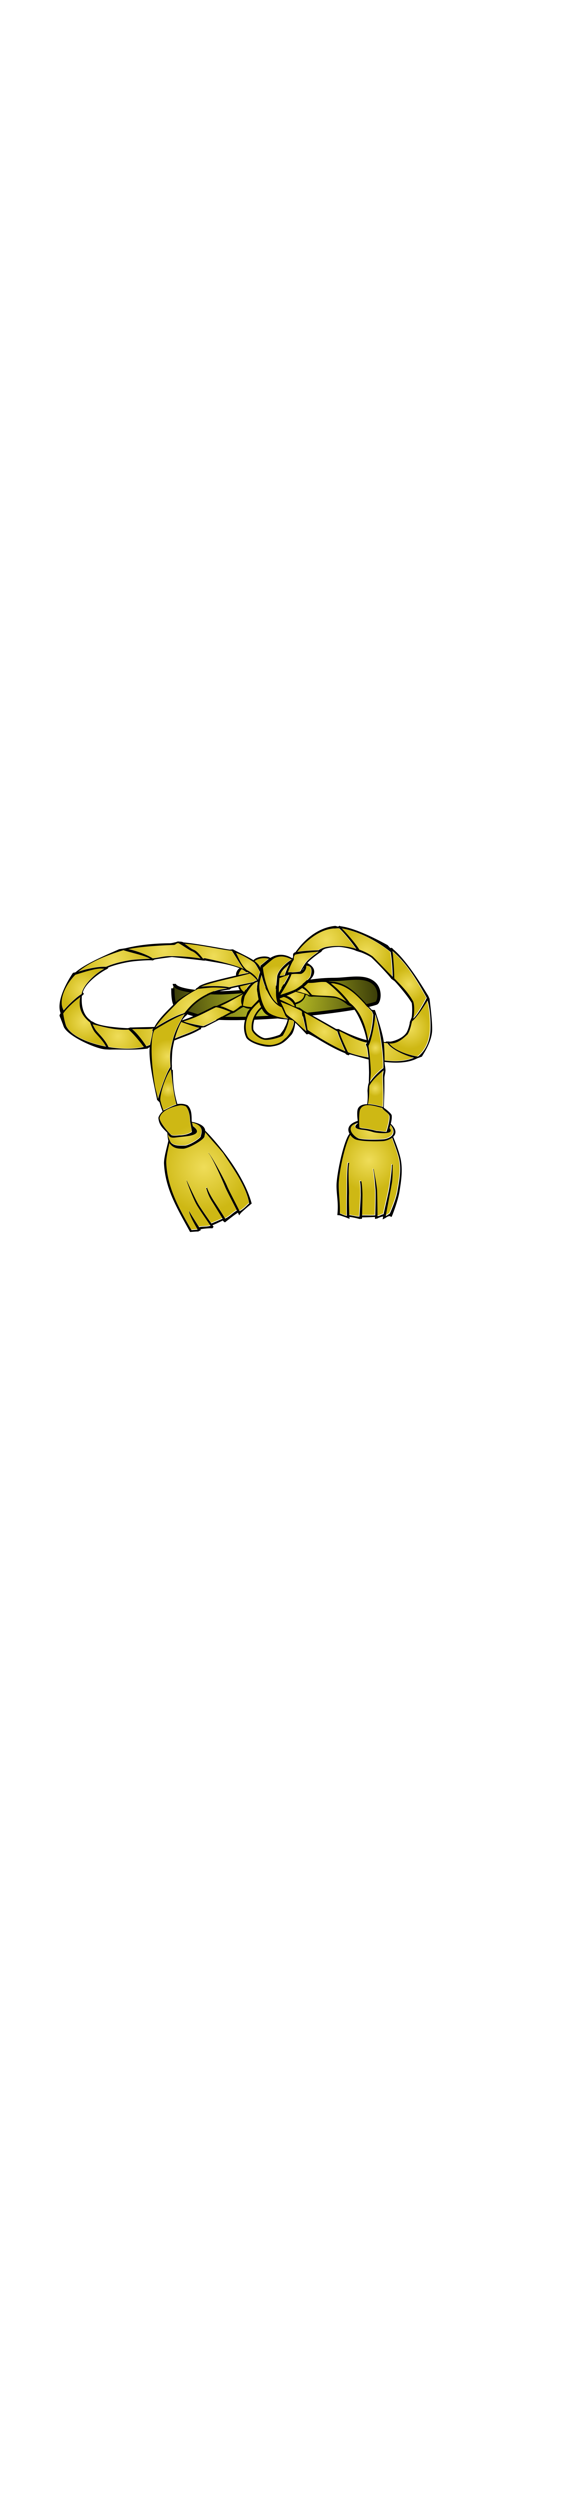 <svg class="shirtOverlay" width="86" height="380" viewBox="202.715 584.407 86.593 380.048" xmlns="http://www.w3.org/2000/svg"><defs><radialGradient id="b" gradientUnits="userSpaceOnUse" cx="364.515" cy="265.404" r=".015"><stop offset="0" stop-color="#efdd59"/><stop offset="1" stop-color="#ceb814"/></radialGradient><radialGradient id="c" gradientUnits="userSpaceOnUse" cx="252.47" cy="464.344" r="72.94"><stop offset="0" stop-color="#efdd59"/><stop offset="1" stop-color="#ceb814"/></radialGradient><radialGradient id="d" gradientUnits="userSpaceOnUse" cx="451.725" cy="94.348" r="48.065"><stop offset="0" stop-color="#efdd59"/><stop offset="1" stop-color="#ceb814"/></radialGradient><radialGradient id="e" gradientUnits="userSpaceOnUse" cx="517.52" cy="114.646" r="41.4"><stop offset="0" stop-color="#efdd59"/><stop offset="1" stop-color="#ceb814"/></radialGradient><radialGradient id="f" gradientUnits="userSpaceOnUse" cx="187.47" cy="111.741" r="58.83"><stop offset="0" stop-color="#efdd59"/><stop offset="1" stop-color="#ceb814"/></radialGradient><radialGradient id="g" gradientUnits="userSpaceOnUse" cx="268.315" cy="120.71" r="48.205"><stop offset="0" stop-color="#efdd59"/><stop offset="1" stop-color="#ceb814"/></radialGradient><radialGradient id="h" gradientUnits="userSpaceOnUse" cx="105.749" cy="128.18" r="58.421"><stop offset="0" stop-color="#efdd59"/><stop offset="1" stop-color="#ceb814"/></radialGradient><radialGradient id="i" gradientUnits="userSpaceOnUse" cx="413.535" cy="129.842" r="25.085"><stop offset="0" stop-color="#efdd59"/><stop offset="1" stop-color="#ceb814"/></radialGradient><radialGradient id="j" gradientUnits="userSpaceOnUse" cx="323.58" cy="136.975" r="19.69"><stop offset="0" stop-color="#efdd59"/><stop offset="1" stop-color="#ceb814"/></radialGradient><radialGradient id="k" gradientUnits="userSpaceOnUse" cx="586.655" cy="166.97" r="27.975"><stop offset="0" stop-color="#efdd59"/><stop offset="1" stop-color="#ceb814"/></radialGradient><radialGradient id="l" gradientUnits="userSpaceOnUse" cx="332.67" cy="151.284" r="24.83"><stop offset="0" stop-color="#efdd59"/><stop offset="1" stop-color="#ceb814"/></radialGradient><radialGradient id="m" gradientUnits="userSpaceOnUse" cx="382.935" cy="142.93" r="7.795"><stop offset="0" stop-color="#efdd59"/><stop offset="1" stop-color="#ceb814"/></radialGradient><radialGradient id="n" gradientUnits="userSpaceOnUse" cx="401.503" cy="159.6" r="25.333"><stop offset="0" stop-color="#efdd59"/><stop offset="1" stop-color="#ceb814"/></radialGradient><radialGradient id="o" gradientUnits="userSpaceOnUse" cx="412.875" cy="141.51" r="1.325"><stop offset="0" stop-color="#efdd59"/><stop offset="1" stop-color="#ceb814"/></radialGradient><radialGradient id="p" gradientUnits="userSpaceOnUse" cx="54.902" cy="174.535" r="34.645"><stop offset="0" stop-color="#efdd59"/><stop offset="1" stop-color="#ceb814"/></radialGradient><radialGradient id="q" gradientUnits="userSpaceOnUse" cx="292.735" cy="159.88" r="45.625"><stop offset="0" stop-color="#efdd59"/><stop offset="1" stop-color="#ceb814"/></radialGradient><radialGradient id="r" gradientUnits="userSpaceOnUse" cx="352.935" cy="176.975" r="37.685"><stop offset="0" stop-color="#efdd59"/><stop offset="1" stop-color="#ceb814"/></radialGradient><radialGradient id="s" gradientUnits="userSpaceOnUse" cx="449.22" cy="178.378" r="34.95"><stop offset="0" stop-color="#efdd59"/><stop offset="1" stop-color="#ceb814"/></radialGradient><radialGradient id="t" gradientUnits="userSpaceOnUse" cx="492.86" cy="211.31" r="34.56"><stop offset="0" stop-color="#efdd59"/><stop offset="1" stop-color="#ceb814"/></radialGradient><radialGradient id="u" gradientUnits="userSpaceOnUse" cx="231.34" cy="203.818" r="58.39"><stop offset="0" stop-color="#efdd59"/><stop offset="1" stop-color="#ceb814"/></radialGradient><radialGradient id="v" gradientUnits="userSpaceOnUse" cx="413.55" cy="178.24" r="10.78"><stop offset="0" stop-color="#efdd59"/><stop offset="1" stop-color="#ceb814"/></radialGradient><radialGradient id="w" gradientUnits="userSpaceOnUse" cx="395.345" cy="188.145" r="20.325"><stop offset="0" stop-color="#efdd59"/><stop offset="1" stop-color="#ceb814"/></radialGradient><radialGradient id="x" gradientUnits="userSpaceOnUse" cx="359.907" cy="224.847" r="40.488"><stop offset="0" stop-color="#efdd59"/><stop offset="1" stop-color="#ceb814"/></radialGradient><radialGradient id="y" gradientUnits="userSpaceOnUse" cx="371.19" cy="159.303" r="23.39"><stop offset="0" stop-color="#efdd59"/><stop offset="1" stop-color="#ceb814"/></radialGradient><radialGradient id="z" gradientUnits="userSpaceOnUse" cx="365.617" cy="186.505" r="23.683"><stop offset="0" stop-color="#efdd59"/><stop offset="1" stop-color="#ceb814"/></radialGradient><radialGradient id="A" gradientUnits="userSpaceOnUse" cx="297.06" cy="195.915" r="18.89"><stop offset="0" stop-color="#efdd59"/><stop offset="1" stop-color="#ceb814"/></radialGradient><radialGradient id="B" gradientUnits="userSpaceOnUse" cx="57.64" cy="227.195" r="34.844"><stop offset="0" stop-color="#efdd59"/><stop offset="1" stop-color="#ceb814"/></radialGradient><radialGradient id="C" gradientUnits="userSpaceOnUse" cx="397.23" cy="217.86" r="21.11"><stop offset="0" stop-color="#efdd59"/><stop offset="1" stop-color="#ceb814"/></radialGradient><radialGradient id="D" gradientUnits="userSpaceOnUse" cx="587.029" cy="238.1" r="33.639"><stop offset="0" stop-color="#efdd59"/><stop offset="1" stop-color="#ceb814"/></radialGradient><radialGradient id="E" gradientUnits="userSpaceOnUse" cx="257.08" cy="218.865" r="38.44"><stop offset="0" stop-color="#efdd59"/><stop offset="1" stop-color="#ceb814"/></radialGradient><radialGradient id="F" gradientUnits="userSpaceOnUse" cx="193.535" cy="283.49" r="26.945"><stop offset="0" stop-color="#efdd59"/><stop offset="1" stop-color="#ceb814"/></radialGradient><radialGradient id="G" gradientUnits="userSpaceOnUse" cx="531.772" cy="269.99" r="12.192"><stop offset="0" stop-color="#efdd59"/><stop offset="1" stop-color="#ceb814"/></radialGradient><radialGradient id="H" gradientUnits="userSpaceOnUse" cx="448.59" cy="243.585" r="33.48"><stop offset="0" stop-color="#efdd59"/><stop offset="1" stop-color="#ceb814"/></radialGradient><radialGradient id="I" gradientUnits="userSpaceOnUse" cx="189.63" cy="247.175" r="54.75"><stop offset="0" stop-color="#efdd59"/><stop offset="1" stop-color="#ceb814"/></radialGradient><radialGradient id="J" gradientUnits="userSpaceOnUse" cx="112.264" cy="251.009" r="41.686"><stop offset="0" stop-color="#efdd59"/><stop offset="1" stop-color="#ceb814"/></radialGradient><radialGradient id="K" gradientUnits="userSpaceOnUse" cx="533.009" cy="266.743" r="60.681"><stop offset="0" stop-color="#efdd59"/><stop offset="1" stop-color="#ceb814"/></radialGradient><radialGradient id="L" gradientUnits="userSpaceOnUse" cx="193.9" cy="337.74" r="13.18"><stop offset="0" stop-color="#efdd59"/><stop offset="1" stop-color="#ceb814"/></radialGradient><radialGradient id="M" gradientUnits="userSpaceOnUse" cx="531.465" cy="335.835" r="12.735"><stop offset="0" stop-color="#efdd59"/><stop offset="1" stop-color="#ceb814"/></radialGradient><radialGradient id="N" gradientUnits="userSpaceOnUse" cx="521.14" cy="453.25" r="50.037"><stop offset="0" stop-color="#efdd59"/><stop offset="1" stop-color="#ceb814"/></radialGradient><radialGradient id="O" gradientUnits="userSpaceOnUse" cx="220.68" cy="409.736" r="27.512"><stop offset="0" stop-color="#efdd59"/><stop offset="1" stop-color="#ceb814"/></radialGradient><radialGradient id="P" gradientUnits="userSpaceOnUse" cx="525.489" cy="405.137" r="34.946"><stop offset="0" stop-color="#efdd59"/><stop offset="1" stop-color="#ceb814"/></radialGradient><radialGradient id="a" gradientUnits="userSpaceOnUse" cx="245.004" cy="735.921" r="15.8"><stop offset="0" stop-color="#d4d92b"/><stop offset="1" stop-color="#3a3c08"/></radialGradient></defs><path d="M229.431 733.709c0 1.201 5.923 1.436 7.506 1.364 9.253-.418 11.744-2.047 17.058-2.047 2.099 0 4.707-.752 6.141.683 1.023 1.023.679 2.807.228 2.957-4.449 1.483-23.465 3.247-27.748 1.82-2.609-.87-3.412-.541-3.412-4.095" stroke="#000" stroke-width=".5" fill="url(#a)"/><path d="M364.5 265.34c0 .02.03.06.03.13a.424.424 0 0 0-.03-.13z" fill="url(#b)" transform="translate(210.262 718.126) scale(.094)"/><path d="M213.34 362.81c-3.46.51-30.52 5.15-33.81 20.91 1.05 8.99 17.6 26.06 17.59 26.06.01.01.03.03.04.03.51.51.99 1 1.46 1.47 3.04 1.58 9.5.76 13.26.41 5.84.3 15.77-1.81 20.37-5.47-.41-4.55-2.87-15.86-3.03-18.06-.16-7.34-1.45-17.9-6.81-23.57-2.95-1.29-5.87-1.82-8.72-1.78h-.22c-.04.01-.07-.01-.13 0zm40.54 43.72c-.25 2.93-1.26 5.49-1.29 7.03-1.25 5.94-26.65 19.81-34.62 19.85-9.67-.01-15.87-.64-22.22-8.94-.06-.11-.13-.23-.19-.35-2.01 10.11-4.86 20.8-5.18 31.13 1.44 39.54 19.15 72.5 41.34 110.63 2.12-.47 7.18-.29 9.75-1.07-4.18-7.58-13.33-22.84-13.88-30.31v-.22c.91 2.65 11.29 18.58 16.41 26.84 4.87-1.64 12.95-.21 18.56-2.5-6.89-10-20.25-29.64-22.78-34.43-4.61-7.85-15.04-34.11-16.25-38.97l.16-.38c.57 1.45 13.79 29.99 18.22 37.47 2.61 4.93 15.22 23.02 22.03 32.66 6.06-2.53 12.1-5 18.25-7.85-5.33-8.7-14.53-23.72-17.28-28.09-4.32-6.68-7.47-14.08-9.38-21.81l1.38-.41c1.38 5.14 7.16 15.37 10.71 20.88 2.98 4.63 13.96 21.18 18.76 29.4 7.74-3.61 12.54-9.72 19.06-13.12-5.88-11.89-16.8-32.51-19.19-38.44-4.09-9.96-20.75-48.22-27.16-55.03l.22-.19c6.47 7.45 26.04 43.88 30.22 53.97 2.47 6.15 14.94 29.6 20.38 40.75 7.67-4.08 12.38-10.32 15.5-12.62-4.46-28.11-27.55-59-42.41-81.91-9.6-11.58-19.99-22.34-29.12-33.97z" fill="url(#c)" transform="translate(210.262 718.126) scale(.094)"/><path d="M462.52 75.399c3.26.192 6.3-.582 9.56-.151 8.08 7.288 21.57 24.289 27.71 33.392-12.05-3.56-28.31-6.81-48.74-3.15-4.37.79-8.75 2.74-12.97 5.47-8.27-.03-24.96.84-34.42 2.62 10.54-14.135 33.31-35.906 58.86-38.181z" fill="url(#d)" transform="translate(210.262 718.126) scale(.094)"/><path d="M476.12 75.252c27.72 4.838 56.68 19.927 79.58 38.368 2.14 11.28 3.21 29.81 3.22 40.42-10.75-10.68-21.9-22.71-32.4-33.11-6.87-4.81-13.17-7.87-21.85-11.16-5.35-9.14-19.75-25.745-28.55-34.518z" fill="url(#e)" transform="translate(210.262 718.126) scale(.094)"/><path d="M209.36 99.305c.02-.003.04.002.06 0h.16c.11-.008.23.002.34 0 .18-.003.37.019.56.031 6.32 3.224 17.28 11.384 22.29 13.214 4.92 2.01 9.95 7.72 13.53 11.63-16.54-2.53-34.09-4-50.88-3.78-10.02.13-17.26 2.67-27.09 3.62-9.24-6.34-28.58-12.82-39.69-15.06 24.57-5.19 72.96-6.74 73.25-6.75 3.77.22 4.31-2.555 7.47-2.905z" fill="url(#f)" transform="translate(210.262 718.126) scale(.094)"/><path d="M220.11 100.21c24.76 1.71 51.87 8.4 77.16 11.5 4.79 6.78 12.87 21.37 19.25 29.5-19.3-8.23-46.27-13.94-63.13-17.44-1.29-.28-1.93.78-3.22.53-4.37-5.22-9.51-12.26-15.62-14.56-3.56-1.27-10.63-7.04-14.44-9.53z" fill="url(#g)" transform="translate(210.262 718.126) scale(.094)"/><path d="M120.8 110.71c13.08 4.32 32.49 7.99 43.37 13.69-11.04 1.18-24.36.9-35.5 3.03-12.31 2.17-24.86 5.35-36.248 10.34-12.649-.88-32.632 3.61-45.094 7.88 18.452-15.59 47.066-26.98 73.472-34.94z" fill="url(#h)" transform="translate(210.262 718.126) scale(.094)"/><path d="M438.62 112.97c-5.93 4.6-16.01 11.43-20.64 17.65h-.03l-.03.03c-.53.48-3.79 5.25-4.15 6.03-.01 0-.03.03-.04.03v.06a95.393 95.393 0 0 0-4.59 8.03c-.54.27-1.03.49-1.44.69-2.63.74-12.72 1.62-13.84 1.03-.01 0-.03.01-.03 0-.01 0-.03-.02-.03-.03-.01 0-.03-.02-.03-.03-.01 0 0-.03 0-.03l-5.32.22.03-.03c.48-.88 3.93-10.87 7.63-17.53 0-.01.03-.03.03-.04.84-.71 1.66-2.86 2.03-3.37 0 0-1.21-3.16 1.83-7.62 8.1-2.57 38.56-5.09 38.62-5.09z" fill="url(#i)" transform="translate(210.262 718.126) scale(.094)"/><path d="M303.89 114.93c9.93 3.21 19.96 9.42 28.75 15.12 3.99 2.82 8.03 12.35 10.63 16a83.03 83.03 0 0 0-3.5 12.97c-3.65-6.62-10.24-11.91-18.41-16.22-9.1-7.81-13.17-19.88-17.47-27.87z" fill="url(#j)" transform="translate(210.262 718.126) scale(.094)"/><path d="M558.68 112.08c24.58 20.79 42.08 50.99 55.95 76.28-4.52 8.88-14.98 27.53-22.05 33.5 1.53-8.9 2.29-19.3 0-27.43-8.04-14.86-19.19-25.91-31-37.88.06-9.39-1.32-32.15-2.9-44.47z" fill="url(#k)" transform="translate(210.262 718.126) scale(.094)"/><path d="M349.47 123.66c-.14 0-.27.02-.41.03-.14 0-.27-.01-.4 0-.09 0-.2-.01-.28 0h-.5c-5.48.37-10.71 2.23-13.63 4.75 4.23 3.24 7.51 6.83 9.53 10.84-.1-1.41-.1-2.54 0-3.34l13.72-11.16c-2.53-.79-5.28-1.16-8.03-1.12zm-36.19 17.84c-3.06 2.59-4.71 7.07-5.44 9.56 7.05-1.57 13.35-2.85 16.97-3.4-.7-.47-1.43-.91-2.15-1.35l-2 .07c-.9-.85-5.77-4.18-7.38-4.88zm15.13 23.72c-5.07 1.37-11.31 2.79-17.82 4.25.26 3.44 3.42 7.25 7.13 9.44 2.6-4.35 6.04-9.68 10.69-13.69z" fill="url(#l)" transform="translate(210.262 718.126) scale(.094)"/><path d="M390.73 133.34c-3.04 6.16-5.51 12.29-7.4 18.09-3.12.58-5.97.99-8.19 1.09 2.13-7.97 9.67-14.51 15.59-19.18z" fill="url(#m)" transform="translate(210.262 718.126) scale(.094)"/><path d="M418.3 135.8c12.24.08 8.14 13.82 6.75 18-3.73 6.13-16.03 15.51-22 19.29-3.97 3.01-18.53 7.66-26.88 10.31 4.01-6.3 15.11-23.87 18.1-33.63 7.34-1.29 13.14.11 16.21-.75 4.82-2.14 8.43-7.64 7.82-13.22z" fill="url(#n)" transform="translate(210.262 718.126) scale(.094)"/><path d="M414.2 139.59c-.21 1.64-1.33 2.9-2.65 3.84.81-1.21 1.7-2.5 2.65-3.84z" fill="url(#o)" transform="translate(210.262 718.126) scale(.094)"/><path d="M83.234 140.55c.097 0 .185.01.282 0 .096 0 .185.01.281 0 .097 0 .185.01.281 0 .848-.02 4.661.32 5.469.35-15.593 8.07-35.092 27.61-36.75 41.03-7.869 4.63-21.223 17.05-29.219 26.59-9.907-16.58 4.1-43.14 18.969-57.93 11.04-3.12 28.396-9.37 40.687-10.04z" fill="url(#p)" transform="translate(210.262 718.126) scale(.094)"/><path d="M326.42 148.74c4.45 3.11 8.5 6.75 11.94 11.1-2.35.58-4.5 1.57-6.47 2.81-8.71 1.82-25.52 5.2-39.41 8.37-8.05-2.4-32.03-2.47-45.37-1.03 7.24-3.36 22.08-7.04 26.03-8.12 6.88-1.9 43.14-10.18 53.28-13.13z" fill="url(#q)" transform="translate(210.262 718.126) scale(.094)"/><path d="M390.5 150.69c-5.27.99-12.74 4.53-15.84 5.37-.61 7.87-1.28 15.91-.82 23.82 3.27-5.72 13.6-21.21 16.78-29.19h-.12zm-51.38 11.28c-8.87 1.74-17.02 17.7-20.62 22.75-1.54 3.64-3.25 16.09-3.25 16.09l.06.03c4.17 1.7 12.18 2.63 16.35 2.38 4-.73 7.82-2.71 11.78-3.63-4.11-11.8-5.3-26.24-4.75-32.47.09-1.41.26-3.16.56-5.15h-.03c-.04.01-.06-.01-.1 0z" fill="url(#r)" transform="translate(210.262 718.126) scale(.094)"/><path d="M444.98 162.3c1.72-.02 3.58.04 5.69.19 10.36 6.3 26.83 23.46 33.5 31.97-5.38-2.86-13.46-7.49-20.37-8.47-12.78-1.39-24.12-.85-36.07-2.47 0 0-9.16-11.03-13.46-13.31 2.5-1.92 4.85-4.03 6.93-6.37 10.87.47 15.53-1.4 23.78-1.54z" fill="url(#s)" transform="translate(210.262 718.126) scale(.094)"/><path d="M460.11 164.62c1.64-.05 3.85-.06 5.78.72 25.6 4.75 42.28 27 59.38 45 .87 1.03 1.36 3.4 2.15 4.46-.17 10.7-2.6 29.89-8.15 43.22-4.13-24.66-12.53-48.49-30.22-61.81-5.59-8.35-19.32-22.95-30.75-31.56.42.03 1.06-.01 1.81-.03z" fill="url(#t)" transform="translate(210.262 718.126) scale(.094)"/><path d="M266.67 171.4h.41c.24-.01.47 0 .72 0 7.35-.05 17.32.53 21.93 1.28-4.48 1.09-12.58 2.12-15.31 3-23.8 6.95-41.22 20.03-53.62 37.25-15.4 3.4-38.27 17.47-47.85 23.31 6.69-11.58 24.38-28.51 34.35-38.78 3.87-4.88 18.48-15.48 35-23.81.02-.01 17.28-2.09 24.06-2.22.1 0 .21-.02.31-.03z" fill="url(#u)" transform="translate(210.262 718.126) scale(.094)"/><path d="M411.73 172.02c2.41 1.86 10.31 6.18 12.6 12.44-5.44-2.95-15.36-5.43-21.56-6.91 2.28-1.13 4.09-2.16 5.15-2.96 1.29-.82 2.56-1.68 3.81-2.57z" fill="url(#v)" transform="translate(210.262 718.126) scale(.094)"/><path d="M401.2 178.27c5.03 1.47 9.81 2.66 14.47 3.63l-.28.03c-.26 13.11-19.72 15.52-25.09 16.09-6.54-3.36-11.83-5.91-14.91-7.15-.12-.53-.27-1.06-.37-1.6 5.48-2.13 17.98-7.08 26.18-11z" fill="url(#w)" transform="translate(210.262 718.126) scale(.094)"/><path d="M373.31 183c-7.38-.06-15.21.99-18.03 1.25-5.01.46-26.42 22.17-31.12 27.03-4.71 4.86-6.69 26.41-2.28 39.16 4.4 12.75 24.3 13.81 35.84 15.94 11.53 2.12 28.2-7.01 28.81-10.5.12-.66-.03-1.27-.34-1.88l6.9-7.31c.19.29.43.65.57.84.33-.76.66-1.58.96-2.47l.13-.12-.06-.06c4.56-13.3 6.35-39.14 5.5-44.38-.91-5.62-6.81-8.94-13.03-14.41-2.62-2.3-8.1-3.04-13.85-3.09zm-23.12 19.25c9.85-.36 40.12 11.79 39.84 16.47-.22 3.83-2.59 11.7-3.81 15.53l-.03-.03-9.1 14.47c-3.66 1.4-22.99 7.39-30.31 4.93-17.6-5.91-15.8-17.63-15.5-24.15.3-6.53 10.95-23.2 16.56-26.69.53-.33 1.33-.49 2.35-.53z" fill-rule="evenodd" fill="url(#x)" transform="translate(210.262 718.126) scale(.094)"/><path d="M377.55 120.93h.25c.12-.01.25 0 .37 0 7.02-.06 15.22 4.18 16.31 5.06.01.01.03.03.04.03 0 .01.02.03.03.03 0 .01.02.03.03.04v.03h-.03c-6.15 3.16-21.1 15.49-23.47 26.87-.95 13.83-3.96 28.11-.13 41.6.29.98.63 2.02 1.03 3.09-14.43-9.23-22.84-42.62-24.18-58.63 0-.01 9.27-8.31 16.06-13.65 4.41-3.09 9.13-4.29 13.56-4.44h.1s.02-.03.03-.03z" fill="url(#y)" transform="translate(210.262 718.126) scale(.094)"/><path d="M345.73 151.02c4.16 18.43 15.42 46.18 32.44 52.44 3.62 6.87 5.74 14.94 11.13 18.53-7.59-.63-18.22-1.4-30.63-8.56-12.09-7.33-17.5-36.39-16.65-46.06.23-3.89 1.29-9.83 3.71-16.35z" fill="url(#z)" transform="translate(210.262 718.126) scale(.094)"/><path d="M315.95 181.93c-.63 1.08-1.2 1.99-1.72 2.75-2.16 5.39-2.38 10.95-.15 16.03-3.46.11-6.52 5-14.41 9.19-5.14-1.4-14.28-6.9-21.5-8.16 1.79-.85 3.63-1.73 5.53-2.62 11.77-5.41 21.01-11.45 32.25-17.19z" fill="url(#A)" transform="translate(210.262 718.126) scale(.094)"/><path d="M50.516 186.9c-3.587 17.39 2.357 30.51 15.906 41.19 2.138 5.75 5.047 12.47 7.625 15.75 3.28 4.3 14.067 14.43 18.437 23.65-30.114-5.69-58.066-18.12-65.093-33.87-2.269-7.06-3.783-13.74-4.594-20.1 6.581-9.41 18.538-20.17 27.719-26.62z" fill="url(#B)" transform="translate(210.262 718.126) scale(.094)"/><path d="M376.12 193.44c5.89 2.43 19.84 8.24 34.9 16.32 1.71 6.93 5.93 25.05 7.32 32.52-6.03-4.16-14.94-13.94-20.45-18.07 0 0-2.59-2.35-4.06-3.09h-.03l-.03-.03c-2.45-1.89-4.74-3.69-6.79-5.41-.02-.03-.07-.07-.09-.09-2.42-2.78-4.42-6.09-6.06-9.5.3.02-4.23-11.17-4.71-12.65z" fill="url(#C)" transform="translate(210.262 718.126) scale(.094)"/><path d="M615.76 192.52c4.37 14.21 5.39 34.12 4.72 48.85-1.27 21-10.12 34.44-20.28 42.31-16.43-2.45-39.61-10.83-46.81-21.41 12.21 1.07 21.17-6.58 29.84-14.65 4.08-6.46 5.33-13.31 7.26-21.38 7.48-5.67 19.86-25.04 25.27-33.72z" fill="url(#D)" transform="translate(210.262 718.126) scale(.094)"/><path d="M271.3 203.43c6.11.37 18.13 5.38 24.22 7.78-13.88 7.62-30.48 17.19-44.82 23.09-8.28-1.73-25.81-4.7-32.06-7.96 21.56-6.21 33.09-13.52 52.66-22.91z" fill="url(#E)" transform="translate(210.262 718.126) scale(.094)"/><path d="M220.48 214.71c-7.26 11.29-15.41 26.99-19.12 40.91h-.03v.12c-1.63 6.13-2.94 12.47-3.97 18.97-1.19 10.29-.22 17.69-.03 25.84-7.44 10.56-16.66 39.58-20.28 51.72-.72-3.32-3.33-13.88-4.38-17.75-6.67-37.04-8.89-81.61-1.31-94.06 9.18-5.63 35.99-22.08 49.12-25.75z" fill="url(#F)" transform="translate(210.262 718.126) scale(.094)"/><path d="M530.67 214.74c6.34 19.13 13.65 57.97 13.28 87.69-5.01 3.69-16.21 13.82-21.72 22.81.11-4.16 1.14-10.5 1.16-16.15-.35-13.2-1.65-27.23-3.81-42.91 5.67-10.03 10.26-37.78 11.09-51.44z" fill="url(#G)" transform="translate(210.262 718.126) scale(.094)"/><path d="M415.11 212.07c19.34 10.43 51.74 29.55 53.79 30.6 1.96 6.88 9.37 24.41 13.17 32.43-14.43-5.67-31.57-15.79-40.52-21.08-5.61-3.53-13.12-8.41-21.03-13.78-1.18-6.68-2.95-19.97-5.41-28.17z" fill="url(#H)" transform="translate(210.262 718.126) scale(.094)"/><path d="M214.72 227.44c-4.3 8.31-7.71 17.31-10.28 26.87 15.43-6.48 27.54-10.07 39.94-17.4-8.4-1.7-28.43-9.2-29.63-9.47h-.03zm-45.38 10.47c-9.93 1.95-23.85.29-34.46 1.21 8.71 6.71 19.46 21.77 23.09 27.79 2.2-.69 4.28-1.47 6.22-2.35.93-5.42 4.47-21.15 4.31-22.59v-.06l-.03-.03c-.01-.01-.05-.03-.06-.04-.05-.03-.12-.09-.16-.12l-.03-.03-.03-.03c-.01-.01-.03-.03-.03-.04-.01 0-.03-.02-.04-.03-.01-.02-.04-.06-.06-.09 0-.01-.02-.05-.03-.06-.36-.7-.06-1.98 1.31-3.53z" fill="url(#I)" transform="translate(210.262 718.126) scale(.094)"/><path d="M70.578 231.15c13.218 2.58 34.772 10.21 58.442 8.69 7.81 5.93 21.84 23.78 24.93 28.18-15.91 3.92-37.04 3.62-57.559.16-5.178-12.03-16.637-22.32-20.282-27.22-1.646-2.13-3.743-6.12-5.531-9.81z" fill="url(#J)" transform="translate(210.262 718.126) scale(.094)"/><path d="M472.56 242.31c-.01.01-.02.03-.03.03-1.92 1.59 10.4 27.29 13.63 34.22 15.33 5.86 28.31 7.49 33.43 8.6-.33-5.4-1.92-15.74-2.34-16.63-.01-.01-.03-.02-.03-.03h-.03l-1.91-4.72c1.15-1.36 1.77-2.21 1.88-2.66 0 0 .03-.02.03-.03s-.03-.04-.03-.06v-.06c-16.92-3.36-30.85-12.14-44.57-18.66-.01.01-.02 0-.03 0zm72.03 18.88c.97 9.55 1.2 19.28 1.19 28.81 17.52 2.23 34.53 1.58 47.91-4.47-15.19-3.77-36.47-13.53-43.22-23.56-1.88-.22-3.83-.49-5.88-.78z" fill="url(#K)" transform="translate(210.262 718.126) scale(.094)"/><path d="M197.98 304.27c2.19 15.43 3.35 36.11 9.1 57.47-8.39 2.65-16.64 7.79-21.16 9.47-2.48-6.25-3.96-11.65-5.19-17.03-.33-10.17 8.04-37.85 17.25-49.91z" fill="url(#L)" transform="translate(210.262 718.126) scale(.094)"/><path d="M544.2 306.05c-.04 2.24-1.04 6.12-1.03 8.32.29 21.13 1.36 30.69.44 51.25-2.99-.42-14.57-4.36-24.88-4.57 2.59-13.7 1.78-20.2 2.29-29.75 4.46-9.64 17.66-20.68 23.18-25.25z" fill="url(#M)" transform="translate(210.262 718.126) scale(.094)"/><path d="M519.31 362.62c-.2.01-.42.03-.62.04-.13 0-.28-.01-.41 0-.08 0-.16-.01-.25 0-.08 0-.17-.01-.25 0h-.5c-5.05.4-9.41 2.48-11.5 7.62-1.98 6.26-1.33 25.83-1.03 28.53 1.53 1.08 3.85 1.4 5.87 1.57 6.49.57 15.63 2.42 21.88 4.21 4.44-.03 12.23 1.58 16.41 1.44 1.35-3.76 6.1-19.63 4.93-26-1.25-4.54-10.13-8.91-12.09-13.15-4.3-.63-14-4.28-22.44-4.26zm-29.37 48.41c-9.03 16.83-17.42 56.64-18.75 77.5-.64 15.86 2.46 30.64 1.78 50.06 3.11 1.14 7.06 3.53 11.53 4.07-.2-9.18-.13-30.01.12-36.63.18-10.11-.33-38.43 1.91-49.81l1.78.4c-2.39 9.79-.22 40.21-.4 50.32-.32 6.2.07 24.78.5 34.53 5.11.42 10.73 2.44 16.5 2.41.69-9.61 2.14-30.13 2.06-36.69-.21-6.87.17-14.23-1.19-20.97h2.19c1.08 5.1 1.68 13.99 1.87 20.44.09 6.67-.4 25.75-.62 35.28 7.22-.15 14.8.29 21.44-.16.36-11.52.85-34.26.46-41.47-1.08-11.51-1.56-22.36-3.71-33.69l.56-.4c1.95 11.2 4.44 22.31 5.56 33.66.46 7.42.7 31.96.78 43.21 3.6-.26 6.92-2.94 9.88-3.18 2.76-13.28 8.37-36.07 9.65-44.07 1.24-9.45 3.97-26.68 3.75-36.22l1.38-.4c-.17 9.79.32 19.57-1.16 29.28-1.34 8.75-7.69 40.33-10 54 2.29-.19 5.02-3.29 6.44-3.38 3.58-7.76 11.09-26 12.72-37.37 3.12-18 6.62-36.68 1.91-54.59-2.78-10.74-7.06-21.24-10.72-31.69-4.61 3.48-10.99 5.24-13.94 5.47-7.93.76-42.65 1.28-48.44-4.22-1.74-1.03-4.02-3.09-5.84-5.69z" fill="url(#N)" transform="translate(210.262 718.126) scale(.094)"/><path d="M232.42 390.93c22.42 5.23 14.37 19 14.35 22.47-1.4 4.11-19.57 15.03-26.19 15.09-7.83-.01-17.74 1.02-23-5.69-1.88-3.7-4.48-8.7-4.41-12.96 3.7 7.39 9.04 5.65 16.81 4.87 7.43-1.29 45.68-1.66 23.75-18.16-.47-2-.95-3.98-1.31-5.62z" fill="url(#O)" transform="translate(210.262 718.126) scale(.094)"/><path d="M502.61 391.52c.02.11.01.21.03.32-10.81 7.96 1.22 10.23 7.69 10.81 6.36.56 12.33 2.38 18.47 4.12 6.26 1.32 34.99 4.3 24.97-6.81.54-1.58 1.14-3.42 1.68-5.37 14.44 17.95-6.59 23.45-11.56 23.62-7.93.63-37.43 1.48-42.28-2.41-8.01-4.22-20.76-19.23 1-24.28z" fill="url(#P)" transform="translate(210.262 718.126) scale(.094)"/><g><path d="M254.732 724.826c-.07.015-.127.079-.176.106l-.013.006-.011.006h-.021-.002l-.013-.003h-.003a8.936 8.936 0 0 0-.397-.112v.003c-2.577.248-4.678 2.01-6.094 4.022-.23.068-.281.174-.364.273l-.01.434.004-.003h.003v.005c-.007.032-.06.159-.112.247-.483-.32-1.786-.987-3.24-.155-.057.027-.11.058-.165.091-.365-.404-2.02-.287-2.563.341-.721-.503-2.933-1.508-3.137-1.669l-.476.042v.003h-.003c-.215.004-5.258-.967-7.106-1.1-.286-.171-.569-.095-.845-.154l-.34.115c-.058.006-.62.166-.91.168-2.043.012-4.453.184-6.798.765l-.997.147v.003l-.005.006c-.25.17-4.964 1.997-6.63 3.507-.21.053-.218.084-.392.08 0 0-2.795 3.94-1.912 6.197-.142.217-.14.228-.168.39 0 0 .458 1.133.624 1.63.544 1.47 5.092 3.52 6.53 3.526l.526.024c1.945-.053 3.92.112 5.835-.16v-.002l.003-.006.005-.006a.888.888 0 0 1 .306-.194c-.287 2.14 1.128 7.86 1.125 8.057v.002l.38.374c.106.391.235.795.426 1.295l.047.115c-.142.071-.65.683-.65 1.012.1 1.065.661 1.535 1.363 2.24 0 0 .049.877.162 1.205-.207 1.017-.658 2.427-.672 3.45.19 3.875 1.87 6.648 4.002 10.539 0 0 1.144-.104 1.224-.07l.003.002.418-.218a1.455 1.455 0 0 0-.065-.123c.477-.129 1.691-.2 1.822-.15l.006.003h.002l.194-.247c-.036-.044-.096-.126-.176-.236.57-.227 1.025-.455 1.586-.724.096.157.27.248.314.286l.007.006.003.003s1.405-1.14 1.994-1.492c.09.189.156.334.183.415l.218-.3v-.004-.002l.003-.003.003-.006c.111-.166 1.612-1.432 1.665-1.474h.033l.005.002.006.004c-1.31-4.97-6.232-10.337-7.126-11.176-.045-.5-.44-1.057-2.052-1.365a1.43 1.43 0 0 1-.026-.195c-.017-.831.01-1.683-.608-2.318-.528-.264-1.036-.278-1.581-.203-.609-2.043-.67-3.468-.7-5.161l.003-.003v-.012l-.003-.003-.004-.003c-.023-.028-.098-.074-.129-.103l-.003-.003a.124.124 0 0 1-.005-.009l-.004-.003v-.005-.003l.004-.003v-.654h-.004v-.002c-.024-.083-.006-1.486.094-2.36.077-.477.17-.946.283-1.401 1.666-.678 2.609-.909 3.946-1.695.012.003.024.004.036.003h.005l.021-.006a.268.268 0 0 0 .024-.011c.003-.004.01-.009.014-.012l.006-.006.012-.015.002-.006c.04-.065.048-.167.063-.206v-.003l.002-.003.003-.005h.003l.003-.004h.003l.556-.073v-.003h.003c.106-.082 2.762-1.423 4.049-2.095.16.034.264-.109.439-.12 0 0 1.131-.822 1.427-.875.365.195.634.265.989.262-.207.242-.371.46-.428.61-.164.618-.929 2.113-.167 3.792.36.743 2.607 1.575 3.834 1.398 1.558-.194 2.122-.725 3.07-1.769.404-.434.583-1.466.614-1.889.687.664 1.67 1.717 1.754 1.801l.268-.077v-.005h.003c.087.028 1.034.52 1.523.832.935.561 2.577 1.538 4.117 2.136.155.266.322.209.494.319l.18-.15v-.004h.006c.136.012 2.477.706 2.895.784.039.696.058 1.36.07 1.96-.006.75-.03 1.081-.031 1.603-.13.307-.184.884-.204 1.239 0 0 .101 1.205-.058 2.041-.638.008-1.205.184-1.427.727-.151.433-.087 1.247-.009 1.849l-.015-.021c-1.572.51-1.587 1.352-1.248 1.97-.822.934-1.857 5.582-1.985 7.655-.063 1.597.34 2.71.117 4.795l.37.03s1.046.347 1.116.394l.003.004.385.147a3.671 3.671 0 0 1-.023-.295c.454.04 1.412.26 1.5.312l.003.003h.003v.003l.43-.038c0-.033 0-.108.003-.212.68-.003 1.363-.03 1.986-.061-.004.138-.006.243-.006.302l.391-.076v-.003l.004-.003.003-.003.005-.006.003-.003c.098-.076.609-.267.845-.283-.037.191-.06.346-.07.448l.467-.236v-.003l.003-.005.003-.003c0-.002.004-.007.006-.01l.002-.002c.08-.078.428-.243.557-.25l.327.126c.142-.248 1.028-2.607 1.23-4.007.29-1.764.535-3.591.044-5.341-.25-.937-.697-2.11-1.028-2.913.45-.432.586-1.089-.373-1.992.117-.456.2-.957.138-1.315-.083-.295-.907-.944-1.198-1.133.061-1.969.105-2.51.083-4.522 0-.425.164-.803.17-1.255l-.047-.453c-.005-.028-.098-.497-.097-.785 1.874.21 3.654.152 4.988-.545l.756-.283v-.002h-.003v-.009c.056-.175 1.456-2.075 1.554-3.949.056-1.495-.396-4.772-.392-4.873l-.226-.502c-.116-.095-2.991-5.173-5.382-7.115-.088-.135-.16-.18-.22-.189-.063-.008-.114.024-.16.03h-.002l-.012.002h-.006l-.011-.002a.112.112 0 0 1-.024-.013l-.394-.435h-.003c-.135-.06-4.553-2.589-7.224-2.886-.054-.049-.1-.065-.141-.062H254.732zm-.288.37h.029c.08 0 .16.005.24.015.763.687 2.03 2.286 2.608 3.142-1.134-.334-2.666-.638-4.59-.293-.412.074-.823.258-1.221.515-.778-.003-2.349.079-3.24.246.993-1.33 3.135-3.38 5.54-3.595.207.012.407-.018.607-.026.009 0 .017-.003.027-.003zm.65.015c2.61.456 5.334 1.878 7.492 3.613.201 1.062.305 2.806.306 3.805-1.014-1.005-2.065-2.136-3.055-3.115-.646-.453-1.24-.74-2.056-1.051-.504-.86-1.86-2.426-2.688-3.252zm-25.144 2.266h.077l.053.003c.594.304 1.627 1.071 2.098 1.244.463.189.937.727 1.274 1.096a29.637 29.637 0 0 0-4.79-.356c-.944.012-1.627.251-2.552.34-.87-.596-2.69-1.207-3.737-1.418 2.313-.488 6.87-.635 6.898-.635.343.02.406-.229.679-.274zm1.035.086c2.332.16 4.885.79 7.266 1.082.45.638 1.213 2.013 1.812 2.778-1.816-.776-4.355-1.312-5.943-1.642-.122-.026-.183.072-.303.05-.412-.492-.896-1.155-1.472-1.371-.334-.12-1-.663-1.36-.897zm23.47.491h.101c.952-.007 2.558.47 2.68.573l.003.003.003.003v.003l.703.227.003-.003h.003c.088.001 1.152.44 1.666.798 1.06.971 2.948 3.027 3.036 3.236l.003.006v.009l.495.353h.005l.003.003c.14.102 1.934 2.144 2.652 3.352.14.748.057 2.14-.036 2.333l-.009.014-.003.003-.002.004h-.007l-.25.629h.006v.003l.003.003c.03.098-.21 1.109-.508 1.574-.677 1.02-2.377 1.418-2.602 1.365h-.003l-.006-.003a.014.014 0 0 1-.006-.002l-.003-.003-.003-.003-.003-.003v-.003l-.506.003V742.55l-.003.003v.006l-.003.002-.003.006-.005.006-.006.003-.003.003-.004.003c-.057.033-.198.03-.317.011-.165-1.523-1.324-4.776-1.362-4.89 0 0-.403.034-.507-.062l-.006-.005c-1.695-1.777-3.176-3.81-5.72-4.244a43.57 43.57 0 0 0-.767-.056c-.376-.243-.562-.225-.619-.209l-.006.003-.002.004-.006.003-.015.008c-.11.046-.635.076-.715.115h-.003l-.003.003-.003.003v.012h.033l.003.003v.003h-.003c-.098.027-.95.115-1.719.038.078-.104.15-.213.215-.326.8-.854.8-1.813-.504-2.472.478-.6 1.936-1.633 2.093-1.69h.009l.188-.244-.003-.003v-.003l.003-.003.003-.002c.042-.05.339-.245.562-.286a8.03 8.03 0 0 1 1.771-.235h.006l.003-.003zm-32.82.497c1.232.407 3.059.753 4.084 1.29-1.04.11-2.294.083-3.343.285-1.159.204-2.341.503-3.413.973-1.191-.084-3.073.34-4.246.742 1.737-1.469 4.431-2.541 6.917-3.29zm41.233.13c2.314 1.958 3.96 4.8 5.266 7.183-.425.836-1.408 2.591-2.074 3.154.145-.839.214-1.82-.003-2.584-.756-1.399-1.803-2.441-2.916-3.57.006-.883-.124-3.023-.273-4.184zm-11.306.082c-.557.433-1.51 1.077-1.944 1.662h-.003l-.003.004c-.05.045-.358.494-.392.568l-.002.002v.006c-.165.257-.31.513-.433.756-.05.026-.097.046-.135.065-.248.07-1.198.152-1.304.097h-.003v-.003h-.003v-.003h-.003v-.002l-.497.02v-.003c.045-.083.37-1.023.718-1.651l.002-.003c.08-.067.158-.27.193-.317v-.003c-.013-.035-.096-.321.173-.716.762-.24 3.632-.479 3.636-.479zm-12.687.186c.934.302 1.88.886 2.706 1.423.377.266.757 1.163 1.001 1.507-.153.427-.26.853-.33 1.221-.342-.623-.964-1.121-1.733-1.527-.856-.736-1.239-1.872-1.644-2.624zm6.935.565H245.869c.661-.006 1.433.393 1.536.476l.003.003.003.003.003.002v.003h-.003c-.578.299-1.987 1.459-2.21 2.531-.089 1.303-.372 2.647-.012 3.916.027.093.059.19.097.292-1.36-.869-2.151-4.013-2.277-5.52 0-.001.874-.783 1.512-1.286a2.33 2.33 0 0 1 1.278-.418h.008l.003-.002zm-16.748.088h.008c.095.007 4.48.475 4.717.53l.003.002h.003l.356.018-.033-.036c1.545.307 3.56.513 5.309 1.195-.346.216-.605.754-.53 1.121-1.268.29-2.674.634-3.06.739-.5.143-1.56.36-2.52.832 0 .001-.316.3-.517.389l-.137.197c-1.378.721-2.705 1.528-3.05 1.974-1.128 1.152-2.489 2.357-3.23 3.738h-.003c-.125.012-1.618.025-3.53.085-.145-.06-.447.119-.592.103 0 0-4.122-.16-5.18-.906-.095-.067-.434-.198-.523-.268a.466.466 0 0 0 .044.002h.009l.006-.002h.003v-.003h.003v-.003l-.003-.003v-.003a.01.01 0 0 0-.003-.002l-.003-.004c-.127-.127-1.567-.875-1.348-3.737l.297-.294v-.009l.003-.005v-.007l-.003-.006v-.002-.01l-.003-.005c-.021-.065-.108-.143-.132-.21l-.003-.005v-.003l-.003-.012v-.017l.003-.01v-.002c.505-1.703 3.404-3.42 3.631-3.487h.009l.28-.197c-.031-.018-.061-.037-.092-.054.99-.396 2.056-.656 3.07-.843 1.119-.215 3.545-.35 3.783-.254l.012.006.004.003.217-.118v-.005l.003-.003.003-.003.005-.003c.206-.097 2.556-.384 2.717-.403zm14.08.168h.025c.26-.004.519.03.757.105l-1.292 1.05c-.01.076-.01.183 0 .315-.19-.377-.499-.715-.897-1.02.275-.238.767-.413 1.283-.448H243.135l.007-.002zm3.91.911a12.997 12.997 0 0 0-.698 1.704 5.94 5.94 0 0 1-.77.103c.2-.75.91-1.367 1.468-1.807zm2.595.233c1.153.007.767 1.301.636 1.695-.352.577-1.509 1.46-2.072 1.815-.362.276-1.666.695-2.46.948H245.696c.389-.612 1.412-2.235 1.69-3.143.69-.122 1.237.01 1.527-.07.453-.202.792-.72.735-1.245zm-.385.356c-.02.153-.123.268-.245.356.076-.112.156-.232.245-.356zm-31.19.091h.105c.08-.003.44.03.515.033-1.468.759-3.304 2.599-3.46 3.863-.741.436-1.999 1.606-2.751 2.504-.933-1.562.386-4.062 1.786-5.456 1.031-.29 2.649-.873 3.804-.944zm21.688.088c.152.066.61.38.695.46l.188-.007c.068.042.137.083.203.127-.341.052-.934.173-1.598.32.069-.234.224-.656.512-.9zm1.237.683c.418.293.799.636 1.123 1.044-.22.055-.424.15-.608.266-.82.171-2.404.489-3.711.788-.76-.226-3.016-.233-4.273-.097.681-.316 2.08-.663 2.45-.765.649-.178 4.063-.958 5.019-1.236zm6.034.183h.012c-.3.751-1.273 2.21-1.58 2.748-.044-.744.02-1.502.077-2.243.292-.079.995-.412 1.491-.505zm-4.216.032c.391 1.735 1.452 4.348 3.054 4.938.341.646.54 1.406 1.047 1.744-.714-.059-1.714-.131-2.883-.806-1.14-.69-1.648-3.426-1.569-4.337.022-.367.123-.925.35-1.54zm-.612 1.03h.003a5.726 5.726 0 0 0-.053.485c-.117.428.037 1.448.202 2.216v.003c-.165.21-.677.71-1.106 1.183-.409-.012-.976-.095-1.298-.227l-.005-.003s.16-1.172.306-1.515c.34-.477 1.11-1.988 1.95-2.142zm9.819.032h.138c.161-.003.337.003.536.018.975.593 2.526 2.209 3.154 3.01-.507-.27-1.267-.705-1.919-.797-1.202-.132-2.27-.08-3.395-.233 0 0-.864-1.039-1.268-1.253.235-.181.456-.38.653-.601.96.042 1.407-.114 2.1-.144zm1.58.215h.029c.149-.003.332.004.498.07 2.41.448 3.981 2.543 5.59 4.237.082.098.128.322.204.421-.016 1.008-.245 2.815-.769 4.07-.389-2.322-1.18-4.566-2.845-5.82-.526-.786-1.817-2.161-2.893-2.972.04.003.1-.002.168-.004l.018-.002zm-12.417.059c-.438.378-.762.88-1.007 1.289-.349-.206-.647-.565-.671-.889a42.59 42.59 0 0 0 1.678-.4zm-1.94.459c.044.406.374.673.627 1-1.019.528-2.051 1.068-3.093 1.536-.294.139-.574.273-.844.403-.13.002-.266.012-.406.036 0 0-2.985 1.608-4.914 2.166.137-.248.623-.747.744-.795l.006-.003h.004l.029-.38-.024.006c1.135-1.503 2.711-2.638 4.835-3.236.372-.117 1.536-.298 1.66-.286l.002.004h.003l.3-.204-.002-.003-.003-.003-.004-.003c.355-.08.72-.158 1.08-.238zm-3.898.124h.129c.693-.005 1.632.05 2.066.12-.422.103-1.186.2-1.442.283-2.24.653-3.881 1.885-5.05 3.507-1.449.32-3.602 1.645-4.504 2.195.629-1.09 2.295-2.684 3.233-3.651.366-.46 1.741-1.458 3.296-2.242.002-.001 1.627-.197 2.265-.21h.004l.003-.002zm13.682.058c.227.175.971.582 1.186 1.172-.511-.278-1.446-.512-2.03-.651.214-.107.385-.204.486-.28.121-.076.24-.158.358-.24zm-.991.589c.473.137.923.25 1.362.341l-.026.003c-.016.782-.758 1.16-1.428 1.345-.242-.55-.788-.897-1.32-1.077a29.279 29.279 0 0 0 1.412-.612zm-8.027.344c-.06.101-.114.188-.162.26-.205.507-.224 1.03-.015 1.509-.325.01-.613.47-1.356.865-.484-.132-1.346-.65-2.025-.768l.521-.248c1.108-.508 1.978-1.077 3.037-1.618zm9.565.115c.147.028.349.086.413.188a.125.125 0 0 1 .017.065l.553.053v-.003l.003-.003a.03.03 0 0 0 .009-.003c.182-.06 2.243.041 3.499.188.706.11 1.803.925 1.88 1.054h.003v.008l.683.295c.643.457 1.922 3.054 2.262 5.093-1.53-.315-4.123-1.574-4.266-1.688l-.003-.004h-.003s-.34.027-.441-.03c-.918-.54-2.922-1.676-4.862-2.73l-.712-.503v.003h-.003l-.002.003h-.003c-.05 0-.27-.049-.528-.126.001-.139-.014-.268-.044-.389.62-.168 1.326-.54 1.545-1.47zm-3.38.33h.003c.568.151 1.14.562 1.447.97-.027.006.107.235.144.227a.8.8 0 0 1 .083.268 3.51 3.51 0 0 1-.489-.2c.067-.01-1.487-.752-1.776-.868-.013-.05-.026-.1-.036-.15.157-.062.375-.147.623-.247zm-31.18.023c-.337 1.638.223 2.873 1.499 3.878.2.542.475 1.175.718 1.483.308.406 1.324 1.36 1.736 2.228-2.836-.536-5.468-1.707-6.13-3.19a10.544 10.544 0 0 1-.432-1.892c.62-.886 1.745-1.9 2.61-2.507zm53.225.53c.411 1.337.506 3.212.444 4.6-.12 1.977-.953 3.242-1.91 3.983-1.546-.23-3.73-1.02-4.407-2.016 1.15.1 1.992-.62 2.81-1.38.383-.608.504-1.253.685-2.012.704-.534 1.868-2.358 2.378-3.176zm-22.517.196c.556.23 1.822.664 3.24 1.425.162.653.557 2.36.689 3.063-.568-.392-1.408-1.313-1.927-1.7 0 0-.245-.223-.383-.293h-.003l-.003-.002a21.412 21.412 0 0 1-.647-.518c-.227-.261-.281-.534-.436-.856-.033-.146-.484-.978-.53-1.119zm-3.275.03c.072.283.137.487.175.542l.002.003.006.005.003.003h.007c.028.077.059.154.09.227-.735.589-1.63 1.975-1.43 3.455.101.519 1.114 1.418 1.94 1.547.803.114 2.408-.353 2.812-.639a7.815 7.815 0 0 0 .957-2.453c.067.004.132.009.194.015.115.046.23.072.344.076.066.055.142.124.227.202-.072.994-.584 1.857-1.227 2.5-.403.253-.652.884-2.272 1.111-.844.06-3.072-.414-3.59-1.28-.46-1.039-.443-2.446.274-3.59.153-.412.902-1.256 1.488-1.724zm-6.643.8c.576.035 1.707.506 2.28.733-1.307.718-2.869 1.619-4.22 2.174-.78-.163-2.43-.442-3.019-.75 2.03-.584 3.116-1.272 4.959-2.156zm7.032.213c.234.471.534.844.916 1.009.915.504 2.142.592 3.036.653-.04.382-.33 1.042-.468 1.236-.02.213-.472.767-.677 1.056v.003c-.283.173-1.783.624-2.362.576-.753-.156-1.665-.987-1.737-1.365-.142-1.518.695-2.703 1.292-3.168zm6.509.6c1.82.982 4.874 2.783 5.067 2.88.184.649.882 2.3 1.239 3.054-1.358-.533-2.974-1.485-3.817-1.983a72.13 72.13 0 0 1-1.98-1.297c-.11-.63-.277-1.882-.51-2.655zm-18.326.25c-.683 1.062-1.452 2.54-1.801 3.851h-.003v.012a18.057 18.057 0 0 0-.374 1.786c-.112.968-.02 1.666-.003 2.434-.7.994-1.568 3.725-1.91 4.87a58.481 58.481 0 0 0-.41-1.672c-.629-3.488-.839-7.684-.125-8.857.865-.53 3.39-2.079 4.626-2.424zm29.208.003c.597 1.801 1.284 5.457 1.25 8.257-.473.346-1.527 1.3-2.045 2.147.01-.391.106-.988.11-1.521-.035-1.242-.156-2.563-.36-4.04.533-.944.966-3.557 1.045-4.843zm-29.75 1.195h.004c.113.025 1.999.731 2.79.891-1.168.69-2.308 1.029-3.761 1.639.242-.9.563-1.748.968-2.53zm-13.573.35c1.244.243 3.274.961 5.502.817.736.559 2.057 2.24 2.349 2.655-1.5.369-3.49.34-5.42.015-.488-1.133-1.567-2.102-1.91-2.563-.155-.201-.353-.577-.521-.924zm9.3.635c-.128.146-.157.267-.123.333l.003.005.006.009.004.003.002.004.003.002.003.003c.004.003.01.009.015.011l.006.004.003.003v.006c.015.135-.319 1.616-.406 2.127a5.15 5.15 0 0 1-.586.221c-.342-.567-1.354-1.985-2.174-2.617.999-.086 2.31.07 3.245-.114zm28.549.415h.006c1.292.614 2.603 1.44 4.196 1.757v.005l.003.003v.003l-.003.003v.004c-.013.042-.071.122-.177.246l.18.445h.003l.003.003.003.005c.043.122.186 1.064.217 1.56-.482-.104-1.704-.258-3.148-.81-.302-.646-1.445-3.035-1.286-3.218l.003-.003v-.003zm6.785 1.777c.193.028.377.053.554.074.635.944 2.64 1.863 4.07 2.218-1.26.57-2.862.631-4.512.421.001-.897-.02-1.813-.112-2.713zm-32.638 4.058c.206 1.453.315 3.4.856 5.411-.789.25-1.566.734-1.991.892a10.475 10.475 0 0 1-.489-1.604c-.03-.957.757-3.564 1.624-4.7zm32.6.167c-.003.211-.097.577-.096.784.026 1.99.128 2.89.04 4.825-.282-.039-1.372-.41-2.342-.43.244-1.29.167-1.903.215-2.801.42-.908 1.663-1.947 2.184-2.378zm-2.38 5.326h.038c.795-.002 1.708.342 2.113.401.184.4 1.02.811 1.138 1.238.11.6-.337 2.095-.464 2.449-.394.013-1.127-.139-1.545-.136a12.554 12.554 0 0 0-2.06-.396c-.19-.016-.41-.047-.553-.148-.028-.254-.09-2.097.097-2.687.197-.484.607-.68 1.083-.717h.132l.021-.004zm-28.772.018h.033c.268-.004.543.046.82.168.505.534.627 1.528.642 2.219.015.207.247 1.272.285 1.7-.433.345-1.368.544-1.918.516-.354.033-.962.11-1.248-.039l-.138-.138-.004-.003c.001 0-1.557-1.608-1.656-2.454.31-1.484 2.858-1.921 3.184-1.969zm1.795 2.649c2.111.491 1.352 1.789 1.35 2.116-.13.387-1.842 1.415-2.465 1.42-.738 0-1.67.096-2.166-.535-.177-.349-.422-.82-.414-1.222.347.697.85.533 1.582.46.7-.122 4.302-.156 2.237-1.71-.045-.188-.09-.376-.124-.53zm25.44.055l.003.03c-1.018.75.115.964.724 1.018.6.053 1.161.224 1.74.388.589.125 3.294.404 2.35-.641.052-.149.108-.322.16-.507 1.36 1.692-.622 2.208-1.089 2.225-.746.06-3.524.139-3.982-.227-.754-.397-1.954-1.811.094-2.286zm-23.418 1.413c.86 1.095 1.838 2.108 2.742 3.198 1.4 2.158 3.573 5.066 3.993 7.713-.294.217-.737.804-1.46 1.188-.512-1.05-1.686-3.258-1.918-3.837-.394-.95-2.237-4.38-2.846-5.082l-.02.018c.603.642 2.172 4.244 2.557 5.182.225.558 1.253 2.5 1.807 3.62-.614.32-1.066.895-1.795 1.235-.452-.774-1.486-2.333-1.766-2.768-.335-.52-.879-1.483-1.009-1.967l-.13.04c.18.727.477 1.424.884 2.053.258.411 1.125 1.825 1.627 2.645-.58.268-1.148.5-1.719.739-.641-.908-1.828-2.611-2.074-3.075-.417-.705-1.662-3.392-1.716-3.529l-.015.036c.114.458 1.096 2.93 1.53 3.67.238.45 1.496 2.3 2.145 3.241-.528.216-1.289.081-1.747.236-.482-.778-1.46-2.278-1.546-2.527v.02c.052.704.914 2.14 1.307 2.854-.242.074-.718.057-.918.101-2.09-3.59-3.757-6.694-3.892-10.417.03-.973.298-1.98.488-2.931l.017.033c.598.781 1.182.84 2.093.842.75-.004 3.142-1.31 3.26-1.87.002-.144.097-.385.12-.661zm22.227.423c.172.245.386.44.55.536.545.518 3.815.47 4.561.398a2.9 2.9 0 0 0 1.313-.516c.345.984.748 1.973 1.01 2.984.443 1.687.113 3.446-.18 5.14-.154 1.071-.861 2.789-1.198 3.52-.134.008-.391.3-.607.318.218-1.288.816-4.261.942-5.085.14-.914.093-1.835.11-2.757l-.13.038c.02.898-.237 2.52-.354 3.41-.12.753-.649 2.9-.908 4.15-.28.022-.592.275-.93.3-.008-1.06-.03-3.37-.074-4.07-.106-1.068-.34-2.114-.524-3.169l-.052.038c.202 1.067.247 2.088.349 3.172.037.679-.01 2.82-.043 3.905-.626.042-1.34 0-2.02.015.021-.897.068-2.694.06-3.322-.019-.607-.075-1.444-.177-1.925h-.206c.128.635.092 1.328.112 1.975.007.618-.13 2.55-.194 3.455-.543.002-1.073-.188-1.554-.227-.04-.918-.077-2.668-.047-3.252.017-.952-.187-3.816.038-4.738l-.168-.037c-.21 1.071-.163 3.738-.18 4.69a91.63 91.63 0 0 0-.01 3.449c-.422-.051-.794-.276-1.087-.384.064-1.828-.227-3.22-.167-4.713.125-1.964.915-5.713 1.765-7.298z"/></g></svg>